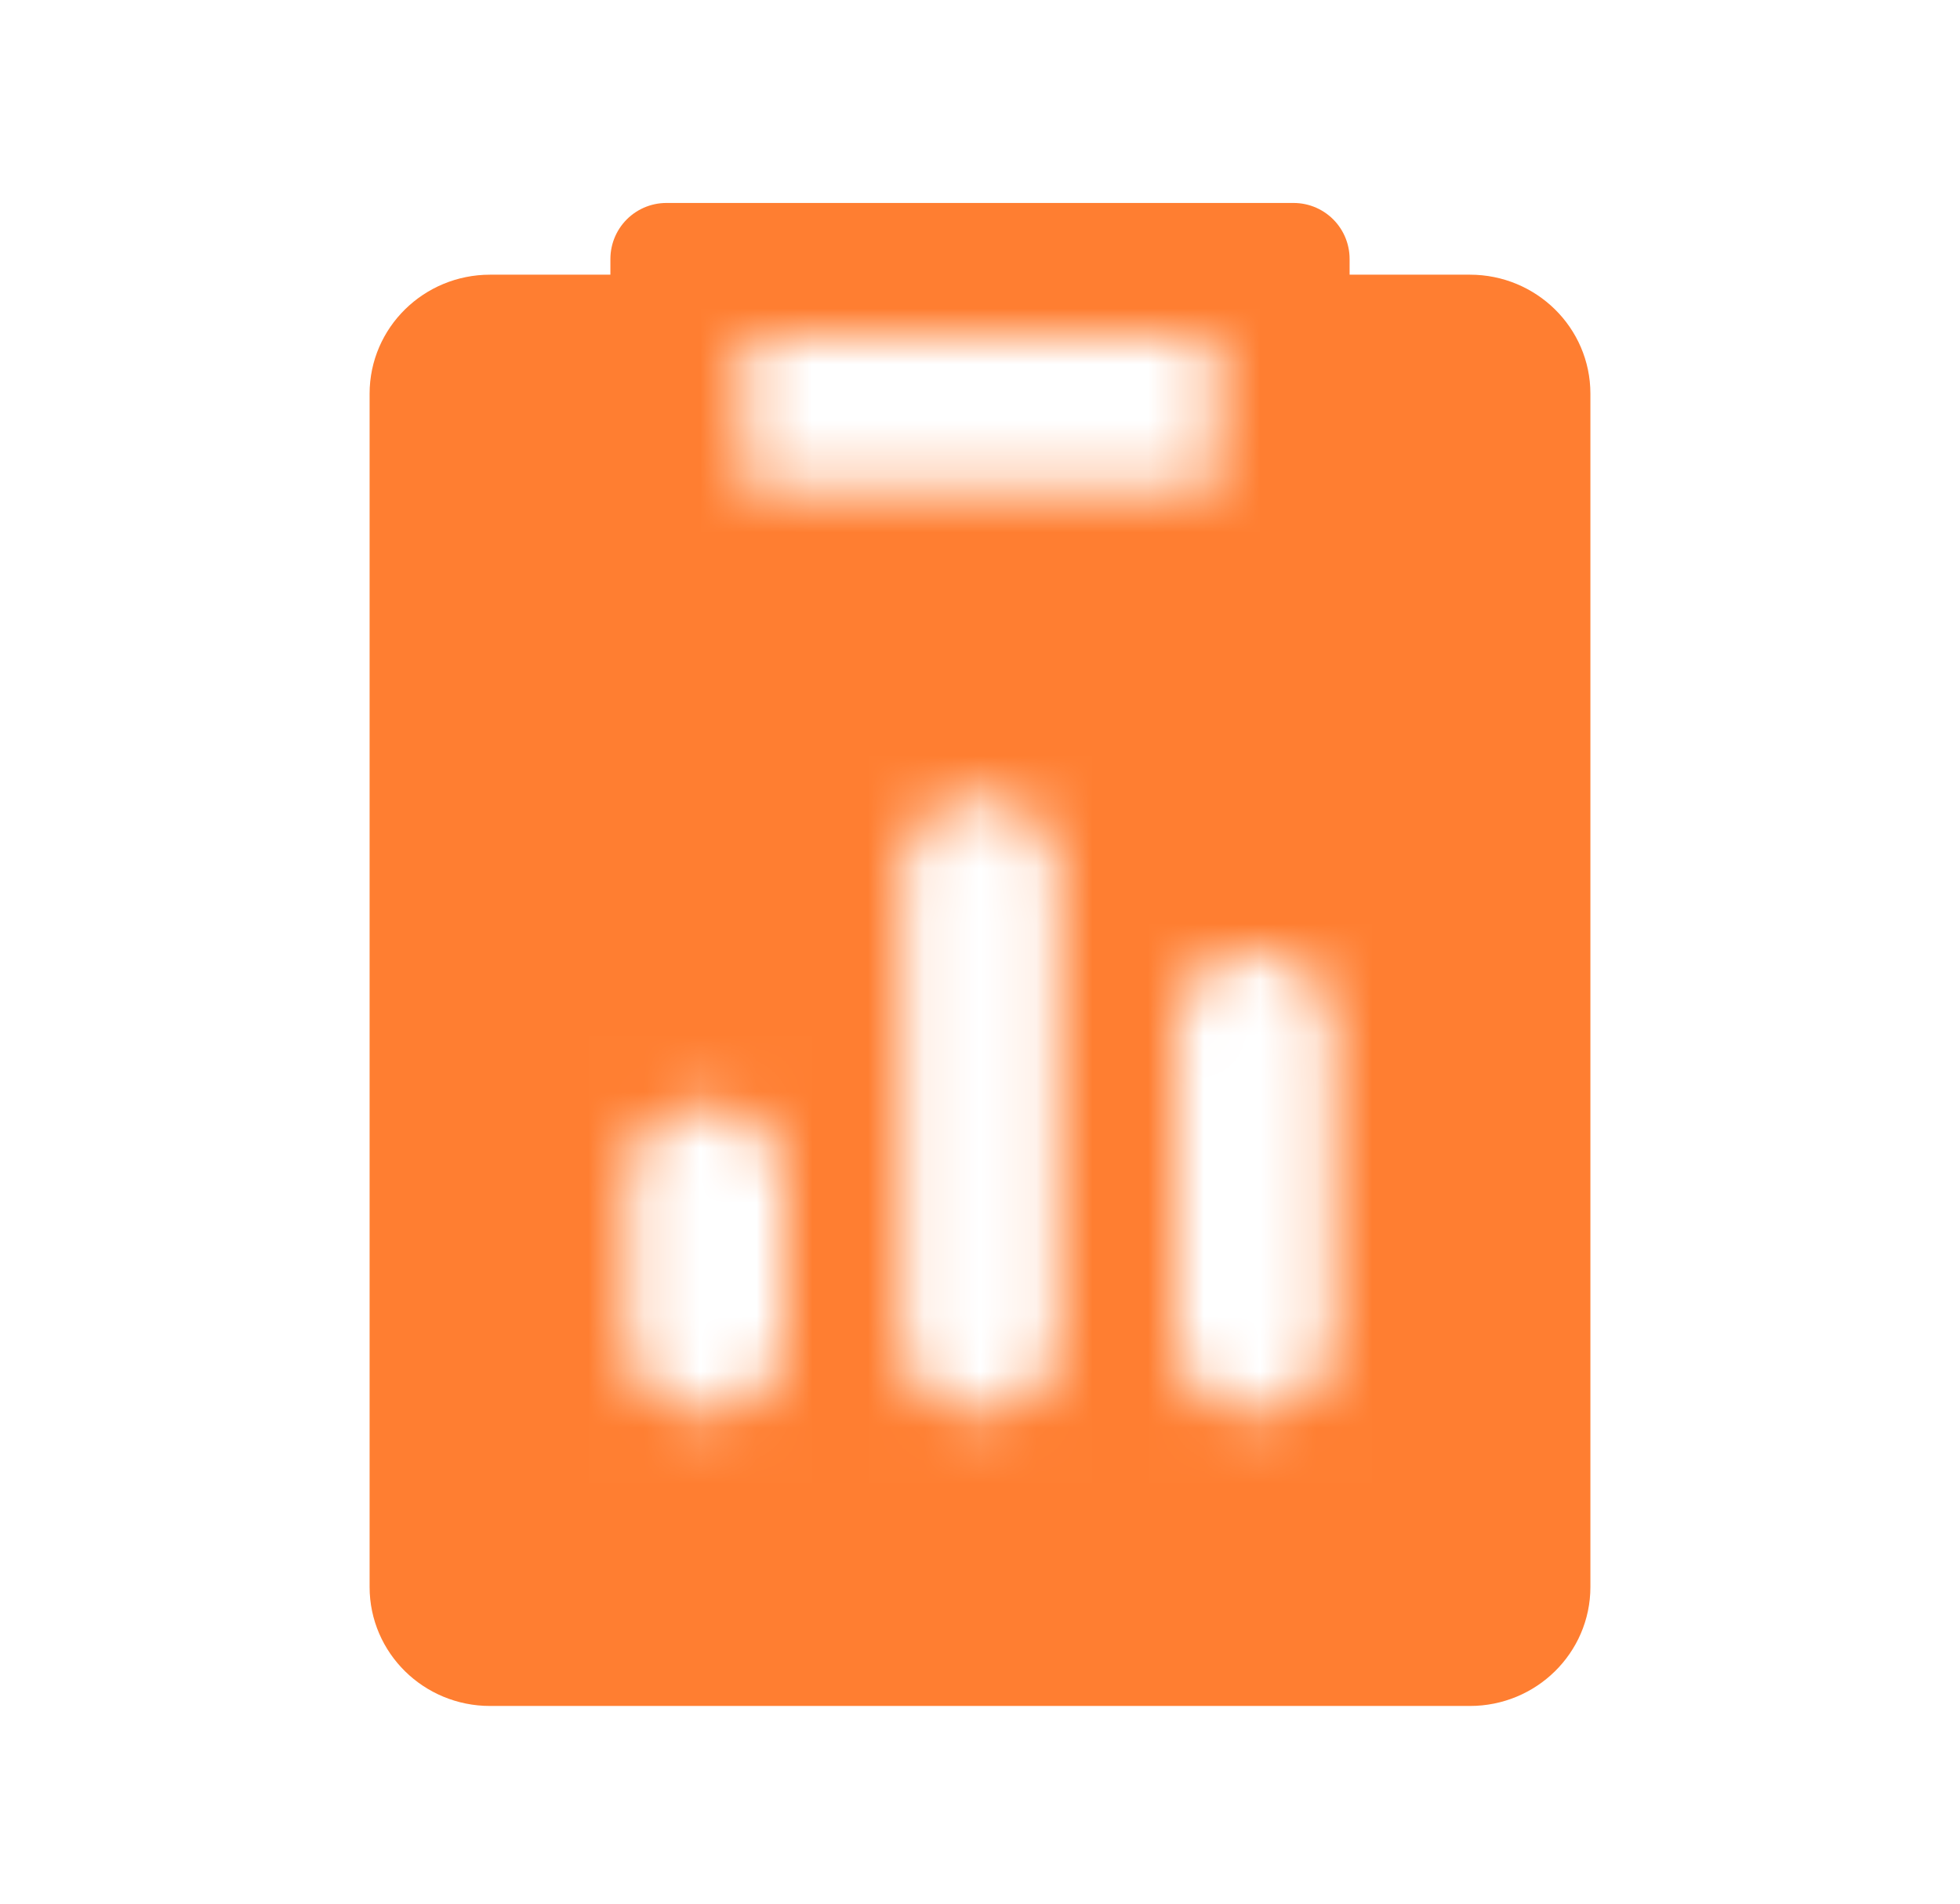 <svg width="35" height="34" viewBox="0 0 35 34" fill="none" xmlns="http://www.w3.org/2000/svg">
<mask id="mask0_786_3463" style="mask-type:alpha" maskUnits="userSpaceOnUse" x="4" y="1" width="27" height="32">
<path fill-rule="evenodd" clip-rule="evenodd" d="M30.8 1.875H4.2V32.125H30.8V1.875ZM13.3 6V8.75H21.7V6H13.3ZM17.5 14.25C18.273 14.25 18.9 14.866 18.9 15.625V23.875C18.9 24.634 18.273 25.25 17.5 25.25C16.727 25.25 16.1 24.634 16.1 23.875V15.625C16.1 14.866 16.727 14.25 17.5 14.25ZM23.8 18.375C23.8 17.616 23.173 17 22.4 17C21.627 17 21 17.616 21 18.375V23.875C21 24.634 21.627 25.25 22.4 25.25C23.173 25.25 23.8 24.634 23.8 23.875V18.375ZM14 21.125C14 20.366 13.373 19.75 12.6 19.75C11.827 19.75 11.2 20.366 11.2 21.125V23.875C11.2 24.634 11.827 25.25 12.6 25.25C13.373 25.25 14 24.634 14 23.875V21.125Z" fill="#D9D9D9"/>
</mask>
<g mask="url(#mask0_786_3463)">
<path d="M26.25 5.656H8.75C7.977 5.656 7.35 6.272 7.35 7.031V28.344C7.35 29.103 7.977 29.719 8.75 29.719H26.25C27.023 29.719 27.65 29.103 27.65 28.344V7.031C27.65 6.272 27.023 5.656 26.25 5.656Z" fill="#FF7E31" stroke="#FF7E31" stroke-width="1.5" stroke-linecap="round" stroke-linejoin="round"/>
<path d="M23.1 4.625H11.9V10.125H23.1V4.625Z" stroke="#FF7E31" stroke-width="2" stroke-linecap="round" stroke-linejoin="round"/>
</g>
</svg>
